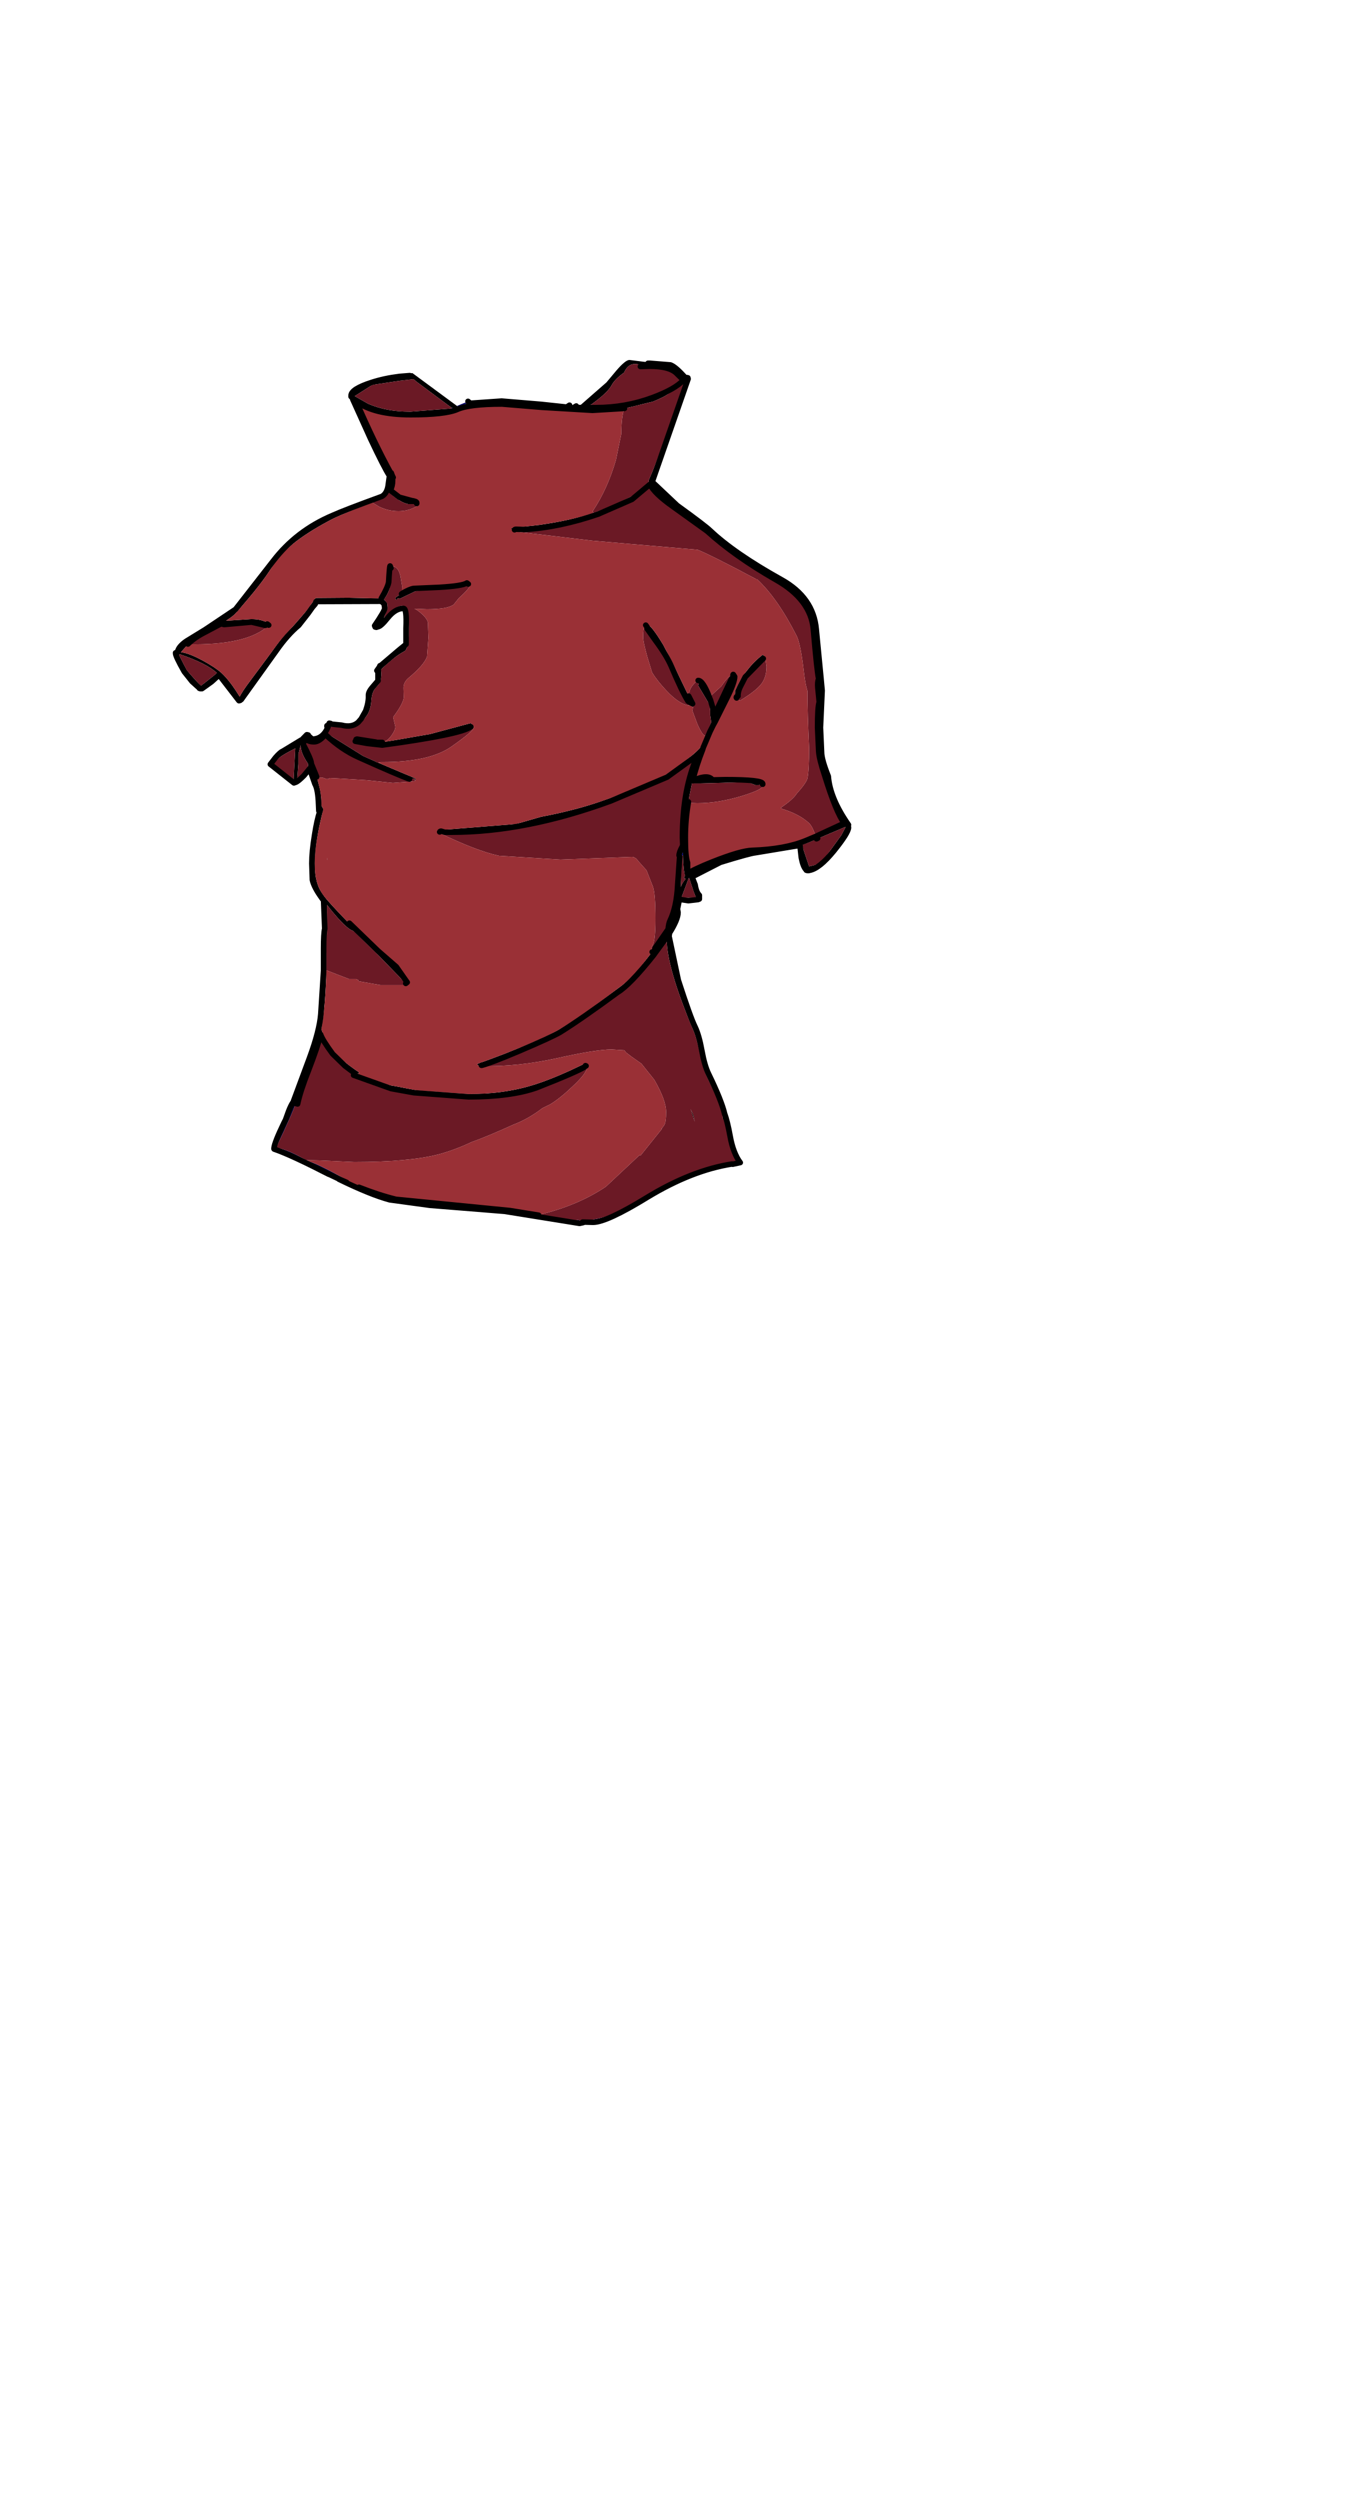 <?xml version="1.0" encoding="UTF-8"?>
<svg xmlns="http://www.w3.org/2000/svg" xmlns:xlink="http://www.w3.org/1999/xlink" width="355px" height="648px" viewBox="0 0 355 648" version="1.1">
<g id="surface1">
<path style=" stroke:none;fill-rule:evenodd;fill:rgb(0%,0%,0%);fill-opacity:1;" d="M 168.016 94.145 L 168.523 94.145 L 173.828 94.57 C 174.75 94.902 176.059 96.035 177.754 97.977 L 177.828 98.047 L 177.898 97.836 L 178.336 97.906 L 178.41 98.191 L 169.105 124.887 L 175.574 130.992 C 180.418 134.492 183.277 136.672 184.152 137.523 C 188.367 141.5 194.523 145.734 202.613 150.23 C 208.141 153.309 211.145 157.594 211.629 163.082 L 212.863 175.863 L 213.156 178.984 L 212.719 188.57 L 213.008 194.961 C 213.008 196.191 213.59 198.273 214.754 201.207 C 215.043 204.996 216.789 209.184 219.988 213.773 L 219.914 213.918 L 219.988 214.484 C 219.988 215.383 218.727 217.395 216.207 220.52 C 213.734 223.551 211.652 225.23 209.957 225.562 L 209.664 225.633 L 209.375 225.633 L 209.082 225.562 L 208.938 225.348 C 208.453 224.828 208.066 223.809 207.777 222.297 L 207.41 219.102 L 195.855 221.016 C 194.887 221.113 191.855 221.941 186.77 223.504 L 179.426 227.266 L 180.227 229.324 C 180.418 230.602 180.781 231.5 181.316 232.023 L 181.316 233.016 L 180.953 233.156 L 178.48 233.441 L 176.156 233.086 L 175.645 235.57 L 175.793 236.496 C 175.793 237.727 175.039 239.523 173.539 241.891 L 173.539 242.246 L 173.395 242.316 L 175.863 254.031 C 177.949 260.469 179.402 264.516 180.227 266.172 C 180.906 267.594 181.484 269.629 181.969 272.277 C 182.453 274.93 183.035 276.941 183.715 278.312 C 185.945 282.902 187.324 286.336 187.859 288.605 L 187.422 287.754 L 187.203 287.828 L 188.004 290.027 L 187.422 290.098 C 187.422 288.68 187.035 287.047 186.258 285.199 L 183.352 279.164 C 182.672 277.746 182.066 275.758 181.535 273.199 C 180.953 270.457 180.395 268.469 179.863 267.238 C 175.211 256.305 172.883 248.328 172.883 243.312 L 172.883 242.883 L 172.812 242.957 L 169.395 247.641 C 165.324 252.754 162.223 255.949 160.09 257.227 C 153.984 261.723 149.043 265.156 145.262 267.52 C 143.809 268.371 140.246 270.008 134.578 272.418 C 129.633 274.504 126.41 275.734 124.91 276.113 L 124.836 276.113 L 124.184 276.184 L 123.891 276.113 L 123.746 275.758 C 134.262 271.969 141.41 268.965 145.188 266.738 C 149.164 264.375 154.156 260.871 160.164 256.23 C 162.391 254.672 164.309 252.895 165.906 250.906 L 169.105 246.719 L 169.324 246.789 L 169.688 246.648 L 169.902 245.652 L 173.246 240.824 C 173.344 239.785 173.516 239.027 173.758 238.555 C 174.871 236.234 175.523 233.156 175.719 229.324 L 176.227 222.012 L 176.082 221.727 C 176.082 221.16 176.375 220.355 176.953 219.312 L 177.027 218.887 L 176.953 217.113 C 176.953 208.641 178.262 201.539 180.879 195.812 L 181.027 195.602 L 180.879 195.742 L 180.809 195.742 L 172.957 201.422 L 158.348 207.598 C 143.613 212.996 129.898 215.691 117.203 215.691 L 115.312 215.691 L 114.367 215.41 C 114.176 215.41 114.055 215.48 114.004 215.621 L 113.859 215.621 L 113.496 215.551 L 113.422 215.195 L 133.848 213.562 L 140.246 211.715 C 146.789 210.484 152.773 208.875 158.199 206.887 C 166.391 203.812 171.262 201.754 172.812 200.711 C 177.609 197.445 180.66 194.984 181.969 193.328 L 182.988 190.773 L 182.988 190.699 L 183.352 190.418 L 183.277 190.133 L 184.441 187.223 L 184.152 185.305 C 184.199 183.836 184.102 182.867 183.859 182.395 L 181.027 177.637 L 181.316 176.926 L 181.027 176.43 L 181.027 176.359 C 181.848 176.359 182.82 177.828 183.934 180.762 L 184.004 181.117 L 184.078 181.117 L 184.223 181.473 L 185.312 185.164 L 189.602 176.074 L 190.184 175.293 L 190.113 175.012 L 190.039 175.012 L 190.113 174.797 L 190.477 175.367 C 190.477 176.359 189.82 178.184 188.512 180.832 L 185.387 187.082 L 184.879 188.004 L 184.078 189.637 L 182.332 193.754 L 182.188 194.25 C 181.121 196.949 180.25 199.648 179.57 202.344 C 182.238 201.113 183.957 201.043 184.734 202.133 L 188.004 202.062 C 194.496 202.062 197.746 202.414 197.746 203.125 L 197.746 203.27 L 197.234 203.195 L 196.801 203.48 L 195.926 203.48 L 193.82 202.699 L 181.461 203.055 L 179.426 203.055 L 178.555 207.387 L 178.262 207.387 L 178.262 207.457 L 178.48 207.812 L 178.48 207.883 C 177.949 210.961 177.684 214.035 177.684 217.113 C 177.684 220.426 177.875 222.578 178.262 223.574 L 178.262 226.414 C 179.379 225.656 181.535 224.637 184.734 223.359 C 189.629 221.418 193.066 220.426 195.055 220.379 C 200.723 220.188 205.375 219.336 209.012 217.824 L 211.555 216.758 L 211.699 217.395 L 211.992 217.254 L 211.992 216.543 L 218.898 213.348 C 217.492 211.504 215.797 207.363 213.809 200.926 C 212.887 198.18 212.379 196.121 212.281 194.746 L 211.992 188.57 C 211.992 184.973 212.137 182.773 212.426 181.969 L 212.062 178.277 C 211.969 177.234 212.039 176.453 212.281 175.934 C 211.992 174.75 211.531 170.488 210.902 163.152 C 210.465 157.996 207.242 153.711 201.234 150.305 C 194.109 146.234 188.148 142.02 183.352 137.664 L 174.555 131.348 C 171.262 129.027 169.25 127.086 168.523 125.523 L 163.871 129.43 L 155.074 133.262 C 148.289 135.582 141.918 136.906 135.957 137.238 L 133.848 137.168 C 133.605 137.168 133.461 137.215 133.414 137.309 L 133.051 137.309 L 132.688 137.238 L 132.613 136.883 L 140.027 136.031 C 145.504 135.227 150.133 134.211 153.91 132.98 L 154.129 132.91 L 154.277 132.91 L 154.422 132.766 C 157.473 131.68 160.406 130.398 163.215 128.934 C 164.914 128.176 166.586 126.898 168.23 125.098 L 168.23 124.461 C 170.703 118.781 173.805 110.309 177.535 99.043 L 173.609 101.812 C 172.98 102.426 171.551 103.184 169.324 104.082 L 161.98 105.859 L 161.906 105.789 L 161.906 105.859 L 153.621 106.355 L 140.465 105.574 L 130.141 104.723 C 124.473 104.723 120.598 105.195 118.512 106.141 C 116.379 107.043 112.359 107.492 106.445 107.492 C 100.098 107.492 95.398 106.332 92.344 104.012 C 95.492 111.254 98.496 117.477 101.355 122.684 L 101.43 122.543 L 101.719 123.324 L 101.938 123.75 L 101.793 123.961 L 101.793 124.531 C 101.793 125.477 101.598 126.328 101.211 127.086 L 103.539 128.863 L 106.664 129.715 C 107.586 129.855 108.043 130.043 108.043 130.281 L 108.043 130.496 L 107.828 130.637 L 105.793 130.637 C 104.387 130.352 102.762 129.336 100.922 127.582 C 100.289 128.438 99.371 129.074 98.16 129.5 L 97.359 129.855 L 96.852 129.645 L 96.488 129.715 L 96.414 129.996 L 96.488 130.211 C 90.816 132.387 87.012 134.02 85.074 135.109 C 77.66 139.086 72.84 142.992 70.609 146.824 C 68.816 149.805 65.641 153.852 61.086 158.965 C 60.746 159.391 59.922 160.031 58.617 160.883 L 65.23 160.457 C 66.926 160.457 68.379 160.812 69.59 161.52 L 69.664 162.02 L 69.664 162.09 L 69.59 162.09 L 69.664 162.02 L 69.301 161.734 L 68.793 162.09 L 65.23 161.238 L 58.105 161.875 L 57.309 161.664 L 53.02 163.934 C 51.418 164.738 50.039 165.688 48.875 166.773 L 48.73 166.773 L 48.73 166.988 L 46.914 169.047 C 48.27 169.188 50.137 169.898 52.508 171.176 C 54.691 172.359 56.312 173.426 57.379 174.371 C 58.883 175.742 60.48 177.828 62.176 180.621 C 62.418 179.91 63.438 178.371 65.23 176.004 L 71.41 167.699 C 71.941 166.895 73.785 164.738 76.934 161.238 L 79.77 157.973 L 80.93 156.266 L 81.512 155.414 L 81.875 154.988 L 90.383 154.918 L 98.887 155.133 L 98.957 155.133 L 98.887 155.059 C 100 153.168 100.629 151.77 100.777 150.871 C 100.922 148.219 101.043 146.824 101.141 146.684 L 101.355 147.25 L 101.504 149.023 C 101.504 151.676 100.824 153.805 99.469 155.414 L 99.469 155.484 L 99.832 155.629 L 100.414 156.41 L 100.484 157.688 L 99.539 160.172 C 99.781 159.934 100.074 159.676 100.414 159.391 C 101.719 157.973 102.98 157.168 104.191 156.977 L 105.355 157.402 C 105.793 158.207 106.008 160.008 106.008 162.797 C 106.008 166.348 105.645 168.336 104.918 168.762 C 102.98 169.805 100.945 171.391 98.812 173.52 L 98.887 174.586 C 98.887 176.145 98.473 177.281 97.648 177.992 C 96.824 178.797 96.367 180.051 96.27 181.754 C 96.172 183.176 95.809 184.383 95.18 185.375 C 93.871 187.176 92.875 188.168 92.199 188.359 L 85.73 188.359 L 85.512 188.785 L 85.219 188.996 L 85.293 189.141 L 84.637 189.992 L 94.305 196.027 L 97.359 197.375 L 97.285 197.375 L 97.504 197.445 L 97.504 197.586 L 97.867 197.66 L 98.012 197.66 L 107.754 201.777 L 107.754 202.133 L 107.609 202.203 L 107.609 202.133 L 107.535 201.848 L 106.883 201.777 L 106.156 201.918 C 104.07 201.16 99.711 199.293 93.07 196.309 C 90.066 194.984 87.16 192.996 84.348 190.348 C 83.328 191.625 82.359 192.262 81.441 192.262 C 80.422 192.262 79.77 192.027 79.477 191.555 L 78.68 192.406 L 78.461 192.547 L 78.461 192.617 C 79.961 195.457 80.715 197.211 80.715 197.871 L 80.715 197.941 L 82.023 201.137 L 82.094 201.352 L 82.094 201.422 L 82.168 201.562 C 82.941 204.121 83.328 206.273 83.328 208.023 L 83.328 209.09 L 83.402 208.875 L 83.766 209.586 L 83.766 209.801 L 82.676 214.77 C 81.949 218.367 81.586 221.371 81.586 223.785 C 81.586 227.242 82.312 229.965 83.766 231.949 C 84.688 233.18 86.941 235.645 90.527 239.336 L 90.598 239.406 L 90.598 239.266 L 98.012 246.434 L 102.738 250.551 L 105.574 254.598 L 105.211 254.883 L 97.215 246.648 L 91.836 241.395 L 91.035 241.039 C 89.629 240.234 87.547 238.059 84.785 234.508 L 84.785 242.246 L 84.566 242.387 L 84.637 247.145 L 84.637 251.477 C 84.492 257.582 84.059 262.645 83.328 266.668 C 84.395 270.504 87.352 274.055 92.199 277.32 L 93.07 277.887 L 93.07 278.242 L 92.562 278.312 L 94.887 279.309 C 97.699 280.488 100.219 281.223 102.449 281.508 L 108.262 282.645 L 121.492 283.566 C 128.277 283.566 134.43 282.598 139.957 280.656 C 143.059 279.613 146.887 277.98 151.441 275.758 L 151.875 275.828 L 151.949 276.113 L 151.949 276.254 L 151.805 276.184 L 151.66 276.465 C 150.496 277.27 146.305 279.094 139.082 281.934 C 134.625 283.496 128.762 284.277 121.492 284.277 L 107.316 283.211 L 101.43 282.148 L 91.688 278.668 L 91.906 278.102 L 89.438 276.254 L 86.238 273.129 C 84.492 270.762 83.449 269.082 83.113 268.09 C 82.629 270.172 81.562 273.344 79.914 277.602 C 78.559 281.012 77.637 283.852 77.152 286.121 L 76.641 285.98 L 76.641 285.695 L 76.934 285.059 L 76.789 284.914 C 76.547 285.012 76.305 285.223 76.062 285.555 L 76.062 285.484 L 80.277 274.125 C 81.973 269.531 82.941 265.77 83.184 262.836 L 83.91 251.547 L 83.91 245.867 C 83.91 243.215 84.008 241.488 84.203 240.684 L 83.91 233.371 L 83.477 232.805 C 82.07 230.863 81.246 229.277 81.004 228.047 L 80.859 223.785 C 80.859 221.75 81.102 219.266 81.586 216.332 C 81.973 213.824 82.434 211.766 82.965 210.156 L 83.039 209.871 L 82.676 210.156 L 82.602 208.523 C 82.508 205.871 82.191 204.098 81.656 203.195 L 80.277 199.223 L 78.824 200.996 C 77.805 202.035 77.078 202.629 76.641 202.77 L 76.207 202.914 L 70.102 198.086 L 71.41 196.379 C 72.281 195.387 72.887 194.844 73.227 194.746 L 78.023 191.836 L 78.168 191.836 L 79.551 190.418 L 79.621 190.418 L 79.914 190.488 L 79.984 190.699 L 80.93 191.555 C 82.773 191.555 84.129 190.535 85 188.5 L 85.074 188.285 L 84.785 188.285 L 84.785 188.074 L 85.293 187.789 L 85.367 187.434 L 85.73 187.508 L 85.73 187.648 L 88.562 187.934 C 90.309 188.406 91.738 188.168 92.852 187.223 L 93.652 186.301 L 94.816 184.238 C 95.348 182.727 95.59 181.426 95.543 180.336 C 95.492 179.719 95.809 179.012 96.488 178.207 L 98.012 176.43 L 98.012 174.23 L 97.723 173.805 L 98.375 172.879 L 98.523 172.527 L 98.594 172.598 L 103.609 168.336 L 105.281 166.988 L 105.281 162.797 C 105.43 159.391 105.211 157.688 104.629 157.688 C 103.223 157.688 101.867 158.492 100.559 160.102 C 99.348 161.617 98.496 162.395 98.012 162.445 L 97.578 162.586 L 97.285 162.516 L 97.141 162.16 C 98.887 159.605 99.758 158.09 99.758 157.617 L 99.613 156.551 L 99.105 156.055 L 98.742 155.84 L 81.949 155.91 L 81.73 156.551 L 81.004 157.402 L 79.84 159.035 L 77.441 162.09 C 75.504 163.699 73.59 165.852 71.699 168.551 L 62.539 181.328 L 62.25 181.258 L 62.25 181.543 L 61.961 181.613 L 56.871 175.012 L 56.797 174.938 L 54.836 176.715 L 52.363 178.488 L 51.93 178.488 L 51.711 178.418 L 51.711 178.348 L 49.82 176.645 L 47.785 174.086 C 46.281 171.438 45.531 169.852 45.531 169.332 L 45.605 169.188 L 45.531 169.188 L 45.605 169.188 L 45.895 168.977 L 45.969 169.047 L 46.039 169.047 C 46.137 168.102 46.914 167.129 48.367 166.137 L 53.234 163.152 L 61.086 157.898 L 70.828 145.402 C 74.848 140.148 80.012 136.199 86.309 133.547 C 88.297 132.648 92.539 131.016 99.031 128.648 C 100 128.082 100.559 126.992 100.703 125.383 L 100.992 123.324 C 100.121 122 98.496 118.828 96.125 113.809 L 91.473 103.516 L 91.543 103.301 L 91.035 102.805 L 91.109 102.734 L 91.035 102.52 C 91.035 101.387 92.805 100.25 96.34 99.113 C 98.523 98.402 100.945 97.883 103.609 97.551 L 106.227 97.34 C 106.277 96.914 106.52 96.699 106.953 96.699 L 118.512 105.219 L 118.656 105.359 C 119.289 105.078 120.062 104.84 120.984 104.652 L 120.547 104.367 L 121.348 104.012 L 121.93 104.508 L 130.07 103.941 L 140.32 104.793 L 146.934 105.504 L 147.66 105.008 L 149.406 105.219 L 148.824 105.574 L 150.715 105.645 L 150.352 105.219 L 150.352 105.148 L 157.254 99.113 L 159.871 95.988 C 161.422 94.191 162.539 93.293 163.215 93.293 L 167.723 93.859 L 168.016 94.145 M 177.246 98.547 L 175.574 96.914 C 174.363 95.586 171.988 94.926 168.449 94.926 L 166.051 94.996 L 166.125 94.852 L 166.344 94.641 L 165.762 94.5 C 163.969 93.977 162.66 94.664 161.836 96.559 C 160.234 97.695 159.145 98.805 158.562 99.895 C 158.031 100.887 156.867 102.094 155.074 103.516 L 153.402 104.793 L 151.805 105.645 L 154.492 105.645 C 159.629 105.645 164.551 104.77 169.25 103.02 C 173.078 101.598 175.719 100.105 177.172 98.547 L 177.246 98.547 M 104.41 153.711 C 105.672 153 106.613 152.598 107.246 152.504 L 113.859 152.219 C 117.93 151.984 120.328 151.605 121.055 151.086 L 121.418 151.367 L 120.84 151.938 L 107.898 153.145 L 103.609 155.203 L 103.391 155.059 L 102.957 155.203 L 102.957 155.484 L 102.664 155.414 L 102.52 155.059 C 102.52 154.871 102.957 154.539 103.828 154.066 L 103.828 154.207 L 104.047 154.137 L 104.121 153.926 L 104.41 153.711 M 99.105 192.406 L 99.176 192.406 L 111.461 190.273 L 122.074 187.434 L 122.438 187.789 L 122.363 188.074 L 122.074 188.359 C 120.379 189.684 112.723 191.27 99.105 193.113 L 95.25 192.688 L 92.125 192.121 L 92.344 191.836 L 92.344 191.625 L 92.562 191.555 L 97.504 192.332 L 97.648 192.406 L 99.105 192.406 M 178.555 180.406 L 179.57 182.395 L 178.41 181.754 C 177.391 180.145 175.938 177.117 174.047 172.668 C 173.223 170.773 171.844 168.527 169.902 165.922 L 167.797 162.941 L 167.797 162.516 L 167.434 162.02 L 167.434 161.945 L 167.797 161.875 C 168.473 161.875 169.879 163.652 172.012 167.199 L 174.703 172.383 L 178.336 179.91 L 178.48 180.266 L 178.555 180.406 M 179.137 182.891 L 179.281 182.891 L 179.719 182.82 L 179.719 182.75 L 179.863 182.961 L 179.719 183.176 L 179.57 183.176 L 179.137 182.891 M 180.59 176.645 L 180.66 176.43 L 180.953 176.43 L 180.59 176.645 M 176.809 221.727 L 176.52 229.891 C 176.809 229.133 177.246 228.426 177.828 227.762 L 177.465 227.691 L 177.391 227.336 L 177.684 226.91 C 177.391 226.246 177.195 224.66 177.102 222.152 L 177.102 220.875 L 176.809 221.516 L 176.809 221.727 M 178.773 227.621 L 178.699 227.551 L 178.555 227.621 L 178.555 227.691 L 176.664 232.73 L 180.445 232.59 C 179.523 230.082 178.965 228.426 178.773 227.621 M 190.984 180.902 L 190.621 180.762 L 190.621 179.059 C 192.414 175.082 194.812 171.957 197.816 169.684 L 198.18 170.039 L 198.18 170.184 L 198.109 170.324 L 197.891 170.68 L 193.238 175.438 L 191.93 177.992 C 191.492 178.891 191.301 179.695 191.348 180.406 C 191.059 180.453 190.91 180.57 190.91 180.762 L 190.984 180.902 M 211.773 224.07 L 213.59 222.793 L 218.172 216.473 L 219.332 214.273 L 209.594 218.391 L 207.922 218.957 L 209.812 224.566 L 211.773 224.07 M 117.133 105.859 L 117.422 105.789 L 117.059 105.645 L 107.973 98.902 L 107.246 98.262 L 103.609 98.688 L 96.559 99.754 L 91.98 102.664 L 95.469 104.652 C 98.617 106.023 102.254 106.711 106.371 106.711 L 117.133 105.859 M 56.289 174.441 C 54.449 172.738 51.199 171.105 46.547 169.543 L 46.402 169.758 L 48.438 173.734 L 50.402 175.934 L 52.074 177.781 L 56.289 174.441 M 78.023 192.832 L 77.879 192.832 L 77.949 192.902 L 77.949 193.113 L 78.023 192.832 M 79.84 197.941 L 79.84 197.871 C 78.582 196.027 77.949 194.441 77.949 193.113 L 77.371 195.457 L 77.371 198.016 L 77.078 201.707 C 78.871 200.57 79.816 199.41 79.914 198.227 L 79.84 197.941 M 71.117 198.016 C 71.117 198.82 72.789 200.168 76.133 202.062 L 76.57 193.969 C 72.934 195.766 71.117 197.113 71.117 198.016 M 84.93 222.863 L 84.855 222.793 L 84.855 222.297 L 84.93 222.863 M 179.789 288.961 L 180.152 290.738 L 179.062 287.402 L 179.789 288.961 "/>
<path style=" stroke:none;fill-rule:evenodd;fill:rgb(0%,0%,40%);fill-opacity:1;" d="M 118.512 105.219 L 119.676 104.723 L 120.402 104.438 L 120.547 104.367 L 120.984 104.652 C 120.062 104.84 119.289 105.078 118.656 105.359 L 118.512 105.219 M 149.406 105.219 L 150.352 105.219 L 150.715 105.645 L 148.824 105.574 L 149.406 105.219 M 211.555 216.758 L 211.992 216.758 L 211.992 217.254 L 211.699 217.395 L 211.555 216.758 M 178.262 207.457 L 178.262 207.387 L 178.555 207.387 L 178.262 207.457 M 184.078 181.117 L 184.004 181.117 L 183.934 180.762 L 184.078 181.117 M 181.027 176.359 L 181.027 176.43 L 180.59 176.645 L 180.953 176.43 L 180.953 176.359 L 181.027 176.359 M 124.836 276.113 L 124.91 276.113 L 124.836 276.113 M 172.812 242.957 L 172.883 242.883 L 172.883 243.027 L 172.812 242.957 M 166.125 94.852 L 165.762 94.5 L 166.344 94.641 L 166.125 94.852 M 161.98 105.859 L 161.906 105.859 L 161.906 105.789 L 161.98 105.859 M 105.719 254.953 L 105.645 255.309 L 105.211 255.309 L 105.211 254.883 L 105.719 254.953 M 151.949 276.254 L 152.168 276.254 L 152.238 276.539 L 151.949 276.254 M 139.664 314.949 L 139.664 314.875 L 139.738 314.875 L 139.738 315.02 L 139.664 314.949 M 171.648 292.582 L 171.43 292.656 L 171.574 292.512 L 171.648 292.582 M 197.891 203.551 L 197.746 203.27 L 197.816 203.27 L 197.891 203.551 M 178.555 227.691 L 178.555 227.621 L 178.699 227.551 L 178.773 227.621 L 178.555 227.691 M 198.324 170.465 L 197.961 170.68 L 198.109 170.395 L 198.324 170.465 M 117.133 105.859 L 117.059 105.645 L 117.422 105.789 L 117.133 105.859 M 69.664 162.02 L 69.59 162.09 L 69.59 162.16 L 69.301 161.734 L 69.664 162.02 M 104.121 153.926 L 104.047 154.137 L 103.828 154.207 L 103.828 154.066 L 104.191 153.711 L 104.121 153.926 M 99.832 155.629 L 99.469 155.484 L 99.469 155.414 L 99.832 155.629 M 78.023 192.832 L 77.949 193.113 L 77.949 192.902 L 77.879 192.832 L 78.023 192.832 M 79.113 300.535 L 79.113 300.676 L 79.043 300.535 L 79.113 300.535 "/>
<path style=" stroke:none;fill-rule:evenodd;fill:rgb(0%,20%,40%);fill-opacity:1;" d="M 190.113 174.797 L 190.039 175.012 L 189.75 174.938 L 190.113 174.797 M 182.988 190.699 L 182.988 190.773 L 182.914 190.699 L 182.988 190.699 M 107.754 202.133 L 107.535 202.488 L 107.609 202.203 L 107.754 202.133 M 79.77 300.676 L 79.695 300.82 L 79.621 300.82 L 79.621 300.676 L 79.77 300.676 M 198.18 170.184 L 198.398 170.254 L 198.324 170.465 L 198.109 170.395 L 197.961 170.68 L 197.891 170.75 L 197.891 170.68 L 198.109 170.324 L 198.18 170.184 M 197.816 203.27 L 197.746 203.27 L 197.746 203.125 L 197.816 203.27 M 104.191 153.711 L 104.41 153.711 L 104.121 153.926 L 104.191 153.711 "/>
<path style=" stroke:none;fill-rule:evenodd;fill:rgb(0%,0%,60%);fill-opacity:1;" d="M 178.48 207.883 L 178.48 207.812 L 178.625 207.883 L 178.48 207.883 M 197.746 203.27 L 197.746 203.125 L 197.746 203.27 M 113.859 215.621 L 114.004 215.621 L 113.859 215.836 L 113.859 215.621 M 180.809 195.742 L 180.879 195.742 L 180.879 195.812 L 180.809 195.742 M 154.129 132.91 L 153.91 132.98 L 153.84 132.836 L 154.129 132.91 M 101.141 146.684 L 101.793 146.824 C 101.598 146.824 101.453 146.965 101.355 147.25 L 101.141 146.684 M 121.055 151.086 L 121.492 151.227 L 121.418 151.367 L 121.055 151.086 M 82.387 201.492 L 82.168 201.562 L 82.094 201.422 L 82.094 201.352 L 82.387 201.352 L 82.387 201.492 M 105.574 254.598 L 105.719 254.953 L 105.211 254.883 L 105.574 254.598 M 124.91 276.324 L 124.836 276.113 L 124.91 276.113 L 124.91 276.324 M 178.555 180.406 L 178.48 180.266 L 178.336 179.91 L 178.41 179.84 L 178.48 180.266 L 178.625 180.336 L 178.555 180.406 M 177.102 221.727 L 176.809 221.727 L 176.809 221.516 L 177.102 220.875 L 177.102 221.727 M 198.035 172.027 L 198.035 172.098 L 197.961 172.098 L 198.035 172.027 M 48.73 166.918 L 48.73 166.988 L 48.73 166.918 M 106.156 201.918 L 106.082 201.918 L 106.156 201.918 M 79.406 300.676 L 79.621 300.676 L 79.621 300.82 L 79.406 300.676 M 140.754 315.16 L 140.535 315.09 L 140.684 315.09 L 140.754 315.16 "/>
<path style=" stroke:none;fill-rule:evenodd;fill:rgb(0%,0%,20%);fill-opacity:1;" d="M 187.859 288.605 C 188.344 289.887 188.828 291.852 189.312 294.5 C 189.844 297.434 190.719 299.707 191.93 301.316 L 189.965 301.742 L 189.82 301.672 C 182.844 302.758 175.5 305.648 167.797 310.332 C 160.77 314.641 156.094 316.793 153.766 316.793 L 151.078 316.723 L 151.223 316.863 L 150.277 317.078 L 130.871 313.953 L 111.461 312.391 L 101.066 310.973 C 97.723 310.074 93.336 308.297 87.91 305.648 L 89.871 306.43 L 87.766 305.504 L 85.074 304.227 L 85.293 304.367 C 78.945 301.102 74.293 298.949 71.336 297.906 L 71.117 297.836 L 71.047 297.766 L 71.047 297.555 C 71.141 296.559 72.016 294.359 73.664 290.949 L 74.027 290.242 L 74.824 288.039 C 75.262 286.902 75.672 286.074 76.062 285.555 C 76.305 285.223 76.547 285.012 76.789 284.914 L 76.934 285.059 L 76.641 285.695 L 76.641 285.98 C 76.305 287.305 74.605 291.164 71.555 297.555 L 71.625 297.555 C 73.129 297.555 75.625 298.547 79.113 300.535 L 79.043 300.535 L 79.113 300.676 L 79.406 300.676 L 79.621 300.82 L 79.695 300.82 C 82.117 301.578 86.578 303.848 93.07 307.637 L 92.996 307.707 L 93.07 307.707 C 96.559 309.078 99.758 310.121 102.664 310.828 L 132.25 313.742 L 139.664 314.949 L 139.738 315.02 L 140.535 315.09 L 140.754 315.16 L 142.574 315.375 L 145.625 316.082 L 148.387 316.438 L 149.84 316.156 L 150.715 316.438 C 154.93 316.156 158.902 315.043 162.637 313.102 L 170.34 308.559 C 178.238 304.535 184.637 302.191 189.531 301.527 L 189.676 301.602 C 189.918 301.223 190.449 301.031 191.273 301.031 L 188.656 294.43 L 188.512 291.094 L 188.004 290.027 L 187.203 287.828 L 187.422 287.754 L 187.859 288.605 "/>
<path style=" stroke:none;fill-rule:evenodd;fill:rgb(63.922%,20.784%,31.373%);fill-opacity:1;" d="M 69.664 162.09 L 69.59 162.16 L 69.59 162.09 L 69.664 162.09 M 104.191 153.711 L 104.41 153.711 L 104.191 153.711 "/>
<path style=" stroke:none;fill-rule:evenodd;fill:rgb(41.961%,9.804%,14.51%);fill-opacity:1;" d="M 133.414 137.309 C 133.461 137.215 133.605 137.168 133.848 137.168 L 135.957 137.238 C 141.918 136.906 148.289 135.582 155.074 133.262 L 163.871 129.43 L 168.523 125.523 C 169.25 127.086 171.262 129.027 174.555 131.348 L 183.352 137.664 C 188.148 142.02 194.109 146.234 201.234 150.305 C 207.242 153.711 210.465 157.996 210.902 163.152 C 211.531 170.488 211.992 174.75 212.281 175.934 C 212.039 176.453 211.969 177.234 212.062 178.277 L 212.426 181.969 C 212.137 182.773 211.992 184.973 211.992 188.57 L 212.281 194.746 C 212.379 196.121 212.887 198.18 213.809 200.926 C 215.797 207.363 217.492 211.504 218.898 213.348 L 211.992 216.543 L 211.992 216.758 L 211.555 216.758 C 210.973 215.055 210.391 213.918 209.812 213.348 C 208.066 211.738 205.668 210.484 202.613 209.586 L 202.543 209.301 C 204.578 207.93 205.934 206.723 206.613 205.68 C 208.262 203.836 209.18 202.535 209.375 201.777 C 209.664 200.402 209.812 197.777 209.812 193.895 C 209.52 187.742 209.375 182.82 209.375 179.129 L 209.375 179.059 C 209.035 178.016 208.746 176.5 208.504 174.512 C 207.922 169.449 207.289 166.23 206.613 164.859 C 203.27 158.277 199.828 153.355 196.289 150.09 L 196.074 150.09 C 188.707 146.16 183.668 143.629 180.953 142.492 L 153.766 140.148 L 133.414 137.738 L 133.34 137.453 L 133.414 137.309 M 178.48 207.812 L 178.262 207.457 L 178.555 207.387 L 179.426 203.055 L 181.461 203.055 L 193.82 202.699 L 195.926 203.48 L 196.801 203.48 L 197.234 203.195 L 197.746 203.27 L 197.891 203.551 C 197.891 204.262 196.023 205.184 192.293 206.32 C 188.223 207.551 184.395 208.168 180.809 208.168 L 178.625 208.094 L 178.844 207.883 L 178.625 207.883 L 178.48 207.812 M 190.039 175.012 L 190.113 175.012 L 190.184 175.293 L 189.602 176.074 L 185.312 185.164 L 184.223 181.473 L 183.934 180.762 C 184.078 180.57 185.121 179.602 187.059 177.852 C 188.223 176.145 189.117 175.176 189.75 174.938 L 190.039 175.012 M 181.027 176.43 L 181.316 176.926 L 181.027 177.637 L 183.859 182.395 C 184.102 182.867 184.199 183.836 184.152 185.305 L 184.441 187.223 L 183.277 190.133 L 183.352 190.418 L 182.988 190.699 L 182.914 190.699 C 182.43 190.699 181.727 189.66 180.809 187.578 L 179.57 184.238 L 179.719 183.176 L 179.863 182.961 L 179.719 182.75 L 179.719 182.82 L 179.281 182.891 L 179.137 182.891 C 177.293 182.844 175.16 181.52 172.738 178.914 C 171.188 177.258 169.977 175.719 169.105 174.301 L 167.867 170.254 C 167.141 167.648 166.777 165.945 166.777 165.141 C 166.777 163.25 166.996 162.207 167.434 162.02 L 167.797 162.516 L 167.797 162.941 L 169.902 165.922 C 171.844 168.527 173.223 170.773 174.047 172.668 C 175.938 177.117 177.391 180.145 178.41 181.754 L 179.57 182.395 L 178.555 180.406 L 178.625 180.336 L 178.48 180.266 L 178.41 179.84 L 178.773 179.414 C 178.918 178.465 179.523 177.543 180.59 176.645 L 181.027 176.43 M 114.004 215.621 C 114.055 215.48 114.176 215.41 114.367 215.41 L 115.312 215.691 L 117.203 215.691 C 129.898 215.691 143.613 212.996 158.348 207.598 L 172.957 201.422 L 180.809 195.742 L 180.879 195.812 C 178.262 201.539 176.953 208.641 176.953 217.113 L 177.027 218.887 L 176.953 219.312 C 176.375 220.355 176.082 221.16 176.082 221.727 L 176.227 222.012 L 175.719 229.324 C 175.523 233.156 174.871 236.234 173.758 238.555 C 173.516 239.027 173.344 239.785 173.246 240.824 L 169.902 245.652 L 169.688 246.648 L 169.324 246.789 L 169.105 246.719 L 168.957 246.648 L 168.957 245.441 C 169.637 244.871 169.977 242.48 169.977 238.27 C 169.977 233.867 169.758 231.051 169.324 229.82 L 167.652 225.562 L 165.613 223.289 L 165.398 223.004 L 164.961 222.508 L 164.309 222.152 L 163.941 222.082 L 145.336 222.793 L 129.414 221.797 C 125.488 220.945 120.305 218.957 113.859 215.836 L 114.004 215.621 M 124.91 276.113 C 126.41 275.734 129.633 274.504 134.578 272.418 C 140.246 270.008 143.809 268.371 145.262 267.52 C 149.043 265.156 153.984 261.723 160.09 257.227 C 162.223 255.949 165.324 252.754 169.395 247.641 L 172.812 242.957 L 172.883 243.027 L 172.812 243.238 L 172.883 243.312 C 172.883 248.328 175.211 256.305 179.863 267.238 C 180.395 268.469 180.953 270.457 181.535 273.199 C 182.066 275.758 182.672 277.746 183.352 279.164 L 186.258 285.199 C 187.035 287.047 187.422 288.68 187.422 290.098 L 188.004 290.027 L 188.512 291.094 L 188.656 294.43 L 191.273 301.031 C 190.449 301.031 189.918 301.223 189.676 301.602 L 189.531 301.527 C 184.637 302.191 178.238 304.535 170.34 308.559 L 162.637 313.102 C 158.902 315.043 154.93 316.156 150.715 316.438 L 149.84 316.156 L 148.387 316.438 L 145.625 316.082 L 142.574 315.375 L 140.754 315.16 L 140.684 315.09 L 140.535 315.09 L 139.738 315.02 L 139.738 314.875 C 146.473 313.266 152.266 310.828 157.109 307.562 L 165.832 299.398 L 166.125 299.469 L 171.648 292.582 L 171.574 292.512 L 172.23 291.66 C 172.57 291.141 172.738 289.98 172.738 288.18 C 172.738 286.195 171.723 283.426 169.688 279.875 L 166.344 275.688 L 163.727 273.84 L 162.344 272.773 L 161.906 272.207 L 158.637 271.992 C 155.922 271.992 151.176 272.75 144.391 274.266 C 137.75 275.734 131.258 276.418 124.91 276.324 L 124.91 276.113 M 177.246 98.547 L 177.172 98.547 C 175.719 100.105 173.078 101.598 169.25 103.02 C 164.551 104.77 159.629 105.645 154.492 105.645 L 151.805 105.645 L 153.402 104.793 L 155.074 103.516 C 156.867 102.094 158.031 100.887 158.562 99.895 C 159.145 98.805 160.234 97.695 161.836 96.559 C 162.66 94.664 163.969 93.977 165.762 94.5 L 166.125 94.852 L 166.051 94.996 L 168.449 94.926 C 171.988 94.926 174.363 95.586 175.574 96.914 L 177.246 98.547 M 161.98 105.859 L 169.324 104.082 C 171.551 103.184 172.98 102.426 173.609 101.812 L 177.535 99.043 C 173.805 110.309 170.703 118.781 168.23 124.461 L 168.23 125.098 C 166.586 126.898 164.914 128.176 163.215 128.934 C 160.406 130.398 157.473 131.68 154.422 132.766 L 154.277 132.91 L 154.129 132.91 L 153.84 132.836 L 153.695 132.484 C 156.262 128.648 158.273 124.223 159.727 119.207 L 161.109 112.461 C 161.109 109.574 161.375 107.371 161.906 105.859 L 161.98 105.859 M 108.043 130.496 L 108.262 130.211 L 108.625 130.281 L 108.773 130.566 C 108.773 130.801 108.262 131.156 107.246 131.629 C 106.035 132.199 104.727 132.484 103.32 132.484 C 101.625 132.484 99.977 132.105 98.375 131.348 L 96.488 130.211 L 96.414 129.996 L 96.488 129.715 L 96.852 129.645 L 97.359 129.855 L 98.16 129.5 C 99.371 129.074 100.289 128.438 100.922 127.582 C 102.762 129.336 104.387 130.352 105.793 130.637 L 107.828 130.637 L 108.043 130.496 M 69.59 162.16 C 65.91 165.566 58.953 167.176 48.73 166.988 L 48.73 166.773 L 48.875 166.773 C 50.039 165.688 51.418 164.738 53.02 163.934 L 57.309 161.664 L 58.105 161.875 L 65.23 161.238 L 68.793 162.09 L 69.301 161.734 L 69.59 162.16 M 101.793 146.824 C 102.762 146.824 103.441 147.652 103.828 149.309 L 104.266 151.863 L 104.191 153.711 L 103.828 154.066 C 102.957 154.539 102.52 154.871 102.52 155.059 L 102.664 155.414 L 102.957 155.484 L 102.957 155.203 L 103.391 155.059 L 103.609 155.203 L 107.898 153.145 L 120.84 151.938 L 121.418 151.367 L 121.492 151.227 L 121.855 151.652 C 121.855 152.172 120.887 153.309 118.949 155.059 L 117.641 156.691 C 116.574 157.496 114.246 157.898 110.66 157.898 L 107.465 157.758 C 107.996 157.996 108.555 158.375 109.137 158.895 C 110.152 159.746 110.758 160.551 110.953 161.309 L 111.098 165.285 L 110.734 170.184 C 110.199 171.648 108.625 173.473 106.008 175.648 C 105.09 176.406 104.629 177.281 104.629 178.277 L 104.699 180.832 C 104.555 181.922 103.633 183.602 101.938 185.875 L 102.52 188.359 C 102.52 188.926 102.18 189.684 101.504 190.629 C 100.777 191.672 100 192.215 99.176 192.262 L 99.105 192.406 L 97.648 192.406 L 97.504 192.332 L 92.562 191.555 L 92.344 191.625 L 92.344 191.836 L 92.125 192.121 L 95.25 192.688 L 99.105 193.113 C 112.723 191.27 120.379 189.684 122.074 188.359 L 122.148 188.359 L 122.363 188.145 L 122.801 188.215 L 122.875 188.5 C 122.875 189.117 120.984 190.75 117.203 193.398 C 113.375 196.145 107.344 197.516 99.105 197.516 L 98.812 197.516 L 98.012 197.66 L 97.867 197.66 L 97.504 197.586 L 97.504 197.445 L 97.285 197.375 L 97.359 197.375 L 94.305 196.027 L 84.637 189.992 L 85.293 189.141 L 85.219 188.996 L 85.512 188.785 L 85.73 188.359 L 92.199 188.359 C 92.875 188.168 93.871 187.176 95.18 185.375 C 95.809 184.383 96.172 183.176 96.27 181.754 C 96.367 180.051 96.824 178.797 97.648 177.992 C 98.473 177.281 98.887 176.145 98.887 174.586 L 98.812 173.52 C 100.945 171.391 102.98 169.805 104.918 168.762 C 105.645 168.336 106.008 166.348 106.008 162.797 C 106.008 160.008 105.793 158.207 105.355 157.402 L 104.191 156.977 C 102.98 157.168 101.719 157.973 100.414 159.391 C 100.074 159.676 99.781 159.934 99.539 160.172 L 100.484 157.688 L 100.414 156.41 L 99.832 155.629 L 99.469 155.414 C 100.824 153.805 101.504 151.676 101.504 149.023 L 101.355 147.25 C 101.453 146.965 101.598 146.824 101.793 146.824 M 107.535 202.488 L 101.867 202.914 L 95.031 202.203 L 88.199 201.777 L 85.367 201.633 L 85.367 201.848 L 84.711 201.918 L 83.695 201.562 L 82.387 201.492 L 82.387 201.352 L 82.094 201.352 L 82.023 201.137 L 80.715 197.941 L 80.715 197.871 C 80.715 197.211 79.961 195.457 78.461 192.617 L 78.461 192.547 L 78.68 192.406 L 79.477 191.555 C 79.77 192.027 80.422 192.262 81.441 192.262 C 82.359 192.262 83.328 191.625 84.348 190.348 C 87.16 192.996 90.066 194.984 93.07 196.309 C 99.711 199.293 104.07 201.16 106.156 201.918 L 106.883 201.777 L 107.535 201.848 L 107.609 202.133 L 107.609 202.203 L 107.535 202.488 M 105.211 255.309 L 98.668 255.309 L 92.996 254.316 L 92.926 254.031 L 92.344 253.746 L 90.527 253.746 L 84.637 251.477 L 84.637 247.145 L 84.566 242.387 L 84.785 242.246 L 84.785 234.508 C 87.547 238.059 89.629 240.234 91.035 241.039 L 91.836 241.395 L 97.215 246.648 L 105.211 254.883 L 105.211 255.309 M 152.238 276.539 C 152.238 277.578 150.957 279.281 148.387 281.648 C 146.305 283.637 144.414 285.152 142.719 286.195 L 140.684 287.188 C 138.211 289.082 135.715 290.5 133.195 291.449 C 128.496 293.578 124.859 295.094 122.293 295.992 C 119.383 297.363 116.523 298.43 113.715 299.188 C 108.527 300.512 101.234 301.176 91.836 301.176 L 82.75 300.75 L 82.676 300.75 L 79.84 300.676 L 79.113 300.676 L 79.113 300.535 C 75.625 298.547 73.129 297.555 71.625 297.555 L 71.555 297.555 C 74.605 291.164 76.305 287.305 76.641 285.98 L 77.152 286.121 C 77.637 283.852 78.559 281.012 79.914 277.602 C 81.562 273.344 82.629 270.172 83.113 268.09 C 83.449 269.082 84.492 270.762 86.238 273.129 L 89.438 276.254 L 91.906 278.102 L 91.688 278.668 L 101.43 282.148 L 107.316 283.211 L 121.492 284.277 C 128.762 284.277 134.625 283.496 139.082 281.934 C 146.305 279.094 150.496 277.27 151.66 276.465 L 151.805 276.184 L 151.949 276.254 L 152.238 276.539 M 177.102 221.727 L 177.102 222.152 C 177.195 224.66 177.391 226.246 177.684 226.91 L 177.391 227.336 L 177.465 227.691 L 177.828 227.762 C 177.246 228.426 176.809 229.133 176.52 229.891 L 176.809 221.727 L 177.102 221.727 M 178.555 227.691 L 178.773 227.621 C 178.965 228.426 179.523 230.082 180.445 232.59 L 176.664 232.73 L 178.555 227.691 M 198.398 170.254 L 198.762 172.738 C 198.762 174.586 198.324 176.074 197.453 177.211 C 196.531 178.441 194.668 179.91 191.855 181.613 L 191.492 181.188 L 191.566 181.188 L 190.984 181.117 L 190.984 180.902 L 190.91 180.762 C 190.91 180.57 191.059 180.453 191.348 180.406 C 191.301 179.695 191.492 178.891 191.93 177.992 L 193.238 175.438 L 197.891 170.68 L 197.891 170.75 L 197.961 170.68 L 198.324 170.465 L 198.398 170.254 M 198.035 172.027 L 197.961 172.098 L 198.035 172.098 L 198.035 172.027 M 211.773 224.07 L 209.812 224.566 L 207.922 218.957 L 209.594 218.391 L 219.332 214.273 L 218.172 216.473 L 213.59 222.793 L 211.773 224.07 M 117.059 105.645 L 117.133 105.859 L 106.371 106.711 C 102.254 106.711 98.617 106.023 95.469 104.652 L 91.98 102.664 L 96.559 99.754 L 103.609 98.688 L 107.246 98.262 L 107.973 98.902 L 117.059 105.645 M 56.289 174.441 L 52.074 177.781 L 50.402 175.934 L 48.438 173.734 L 46.402 169.758 L 46.547 169.543 C 51.199 171.105 54.449 172.738 56.289 174.441 M 71.117 198.016 C 71.117 197.113 72.934 195.766 76.57 193.969 L 76.133 202.062 C 72.789 200.168 71.117 198.82 71.117 198.016 M 79.84 197.941 L 79.914 198.227 C 79.816 199.41 78.871 200.57 77.078 201.707 L 77.371 198.016 L 77.371 195.457 L 77.949 193.113 C 77.949 194.441 78.582 196.027 79.84 197.871 L 79.84 197.941 M 106.156 201.918 L 106.082 201.918 L 106.156 201.918 M 179.789 288.961 L 179.062 287.402 L 180.152 290.738 L 179.789 288.961 "/>
<path style=" stroke:none;fill-rule:evenodd;fill:rgb(60.392%,18.824%,21.176%);fill-opacity:1;" d="M 133.414 137.309 L 133.34 137.453 L 133.414 137.738 L 153.766 140.148 L 180.953 142.492 C 183.668 143.629 188.707 146.16 196.074 150.09 L 196.289 150.09 C 199.828 153.355 203.27 158.277 206.613 164.859 C 207.289 166.23 207.922 169.449 208.504 174.512 C 208.746 176.5 209.035 178.016 209.375 179.059 L 209.375 179.129 C 209.375 182.82 209.52 187.742 209.812 193.895 C 209.812 197.777 209.664 200.402 209.375 201.777 C 209.18 202.535 208.262 203.836 206.613 205.68 C 205.934 206.723 204.578 207.93 202.543 209.301 L 202.613 209.586 C 205.668 210.484 208.066 211.738 209.812 213.348 C 210.391 213.918 210.973 215.055 211.555 216.758 L 209.012 217.824 C 205.375 219.336 200.723 220.188 195.055 220.379 C 193.066 220.426 189.629 221.418 184.734 223.359 C 181.535 224.637 179.379 225.656 178.262 226.414 L 178.262 223.574 C 177.875 222.578 177.684 220.426 177.684 217.113 C 177.684 214.035 177.949 210.961 178.48 207.883 L 178.844 207.883 L 178.625 208.094 L 180.809 208.168 C 184.395 208.168 188.223 207.551 192.293 206.32 C 196.023 205.184 197.891 204.262 197.891 203.551 L 197.816 203.27 L 197.746 203.125 C 197.746 202.414 194.496 202.062 188.004 202.062 L 184.734 202.133 C 183.957 201.043 182.238 201.113 179.57 202.344 C 180.25 199.648 181.121 196.949 182.188 194.25 L 182.332 193.754 L 184.078 189.637 L 184.879 188.004 L 185.387 187.082 L 188.512 180.832 C 189.82 178.184 190.477 176.359 190.477 175.367 L 190.113 174.797 L 189.75 174.938 C 189.117 175.176 188.223 176.145 187.059 177.852 C 185.121 179.602 184.078 180.57 183.934 180.762 C 182.82 177.828 181.848 176.359 181.027 176.359 L 180.953 176.359 L 180.953 176.43 L 180.66 176.43 L 180.59 176.645 C 179.523 177.543 178.918 178.465 178.773 179.414 L 178.41 179.84 L 178.336 179.91 L 174.703 172.383 L 172.012 167.199 C 169.879 163.652 168.473 161.875 167.797 161.875 L 167.434 161.945 L 167.434 162.02 C 166.996 162.207 166.777 163.25 166.777 165.141 C 166.777 165.945 167.141 167.648 167.867 170.254 L 169.105 174.301 C 169.977 175.719 171.188 177.258 172.738 178.914 C 175.16 181.52 177.293 182.844 179.137 182.891 L 179.57 183.176 L 179.719 183.176 L 179.57 184.238 L 180.809 187.578 C 181.727 189.66 182.43 190.699 182.914 190.699 L 182.988 190.773 L 181.969 193.328 C 180.66 194.984 177.609 197.445 172.812 200.711 C 171.262 201.754 166.391 203.812 158.199 206.887 C 152.773 208.875 146.789 210.484 140.246 211.715 L 133.848 213.562 L 113.422 215.195 L 113.496 215.551 L 113.859 215.621 L 113.859 215.836 C 120.305 218.957 125.488 220.945 129.414 221.797 L 145.336 222.793 L 163.941 222.082 L 164.309 222.152 L 164.961 222.508 L 165.398 223.004 L 165.613 223.289 L 167.652 225.562 L 169.324 229.82 C 169.758 231.051 169.977 233.867 169.977 238.27 C 169.977 242.48 169.637 244.871 168.957 245.441 L 168.957 246.648 L 169.105 246.719 L 165.906 250.906 C 164.309 252.895 162.391 254.672 160.164 256.23 C 154.156 260.871 149.164 264.375 145.188 266.738 C 141.41 268.965 134.262 271.969 123.746 275.758 L 123.891 276.113 L 124.184 276.184 L 124.836 276.113 L 124.91 276.324 C 131.258 276.418 137.75 275.734 144.391 274.266 C 151.176 272.75 155.922 271.992 158.637 271.992 L 161.906 272.207 L 162.344 272.773 L 163.727 273.84 L 166.344 275.688 L 169.688 279.875 C 171.723 283.426 172.738 286.195 172.738 288.18 C 172.738 289.98 172.57 291.141 172.23 291.66 L 171.574 292.512 L 171.43 292.656 L 171.648 292.582 L 166.125 299.469 L 165.832 299.398 L 157.109 307.562 C 152.266 310.828 146.473 313.266 139.738 314.875 L 139.664 314.875 L 139.664 314.949 L 132.25 313.742 L 102.664 310.828 C 99.758 310.121 96.559 309.078 93.07 307.707 L 93.07 307.637 C 86.578 303.848 82.117 301.578 79.695 300.82 L 79.77 300.676 L 79.84 300.676 L 82.676 300.75 L 82.75 300.75 L 91.836 301.176 C 101.234 301.176 108.527 300.512 113.715 299.188 C 116.523 298.43 119.383 297.363 122.293 295.992 C 124.859 295.094 128.496 293.578 133.195 291.449 C 135.715 290.5 138.211 289.082 140.684 287.188 L 142.719 286.195 C 144.414 285.152 146.305 283.637 148.387 281.648 C 150.957 279.281 152.238 277.578 152.238 276.539 L 152.168 276.254 L 151.949 276.254 L 151.949 276.113 L 151.875 275.828 L 151.441 275.758 C 146.887 277.98 143.059 279.613 139.957 280.656 C 134.43 282.598 128.277 283.566 121.492 283.566 L 108.262 282.645 L 102.449 281.508 C 100.219 281.223 97.699 280.488 94.887 279.309 L 92.562 278.312 L 93.07 278.242 L 93.07 277.887 L 92.199 277.32 C 87.352 274.055 84.395 270.504 83.328 266.668 C 84.059 262.645 84.492 257.582 84.637 251.477 L 90.527 253.746 L 92.344 253.746 L 92.926 254.031 L 92.996 254.316 L 98.668 255.309 L 105.645 255.309 L 105.719 254.953 L 105.574 254.598 L 102.738 250.551 L 98.012 246.434 L 90.598 239.266 L 90.527 239.336 C 86.941 235.645 84.688 233.18 83.766 231.949 C 82.312 229.965 81.586 227.242 81.586 223.785 C 81.586 221.371 81.949 218.367 82.676 214.77 L 83.766 209.801 L 83.766 209.586 L 83.402 208.875 L 83.328 209.09 L 83.328 208.023 C 83.328 206.273 82.941 204.121 82.168 201.562 L 82.387 201.492 L 83.695 201.562 L 84.711 201.918 L 85.367 201.848 L 85.367 201.633 L 88.199 201.777 L 95.031 202.203 L 101.867 202.914 L 107.535 202.488 L 107.754 202.133 L 107.754 201.777 L 98.012 197.66 L 98.812 197.516 L 99.105 197.516 C 107.344 197.516 113.375 196.145 117.203 193.398 C 120.984 190.75 122.875 189.117 122.875 188.5 L 122.801 188.215 L 122.363 188.145 L 122.148 188.359 L 122.074 188.359 L 122.363 188.074 L 122.438 187.789 L 122.074 187.434 L 111.461 190.273 L 99.176 192.406 L 99.105 192.406 L 99.176 192.262 C 100 192.215 100.777 191.672 101.504 190.629 C 102.18 189.684 102.52 188.926 102.52 188.359 L 101.938 185.875 C 103.633 183.602 104.555 181.922 104.699 180.832 L 104.629 178.277 C 104.629 177.281 105.09 176.406 106.008 175.648 C 108.625 173.473 110.199 171.648 110.734 170.184 L 111.098 165.285 L 110.953 161.309 C 110.758 160.551 110.152 159.746 109.137 158.895 C 108.555 158.375 107.996 157.996 107.465 157.758 L 110.66 157.898 C 114.246 157.898 116.574 157.496 117.641 156.691 L 118.949 155.059 C 120.887 153.309 121.855 152.172 121.855 151.652 L 121.492 151.227 L 121.055 151.086 C 120.328 151.605 117.93 151.984 113.859 152.219 L 107.246 152.504 C 106.613 152.598 105.672 153 104.41 153.711 L 104.191 153.711 L 104.266 151.863 L 103.828 149.309 C 103.441 147.652 102.762 146.824 101.793 146.824 L 101.141 146.684 C 101.043 146.824 100.922 148.219 100.777 150.871 C 100.629 151.77 100 153.168 98.887 155.059 L 98.887 155.133 L 90.383 154.918 L 81.875 154.988 L 81.512 155.414 L 80.93 156.266 L 79.77 157.973 L 76.934 161.238 C 73.785 164.738 71.941 166.895 71.41 167.699 L 65.23 176.004 C 63.438 178.371 62.418 179.91 62.176 180.621 C 60.48 177.828 58.883 175.742 57.379 174.371 C 56.312 173.426 54.691 172.359 52.508 171.176 C 50.137 169.898 48.27 169.188 46.914 169.047 L 48.73 166.988 C 58.953 167.176 65.91 165.566 69.59 162.16 L 69.664 162.09 L 69.664 162.02 L 69.59 161.52 C 68.379 160.812 66.926 160.457 65.23 160.457 L 58.617 160.883 C 59.922 160.031 60.746 159.391 61.086 158.965 C 65.641 153.852 68.816 149.805 70.609 146.824 C 72.84 142.992 77.66 139.086 85.074 135.109 C 87.012 134.02 90.816 132.387 96.488 130.211 L 98.375 131.348 C 99.977 132.105 101.625 132.484 103.32 132.484 C 104.727 132.484 106.035 132.199 107.246 131.629 C 108.262 131.156 108.773 130.801 108.773 130.566 L 108.625 130.281 L 108.262 130.211 L 108.043 130.496 L 108.043 130.281 C 108.043 130.043 107.586 129.855 106.664 129.715 L 103.539 128.863 L 101.211 127.086 C 101.598 126.328 101.793 125.477 101.793 124.531 L 101.793 123.961 L 101.938 123.75 L 101.719 123.324 L 101.43 122.543 L 101.355 122.684 C 98.496 117.477 95.492 111.254 92.344 104.012 C 95.398 106.332 100.098 107.492 106.445 107.492 C 112.359 107.492 116.379 107.043 118.512 106.141 C 120.598 105.195 124.473 104.723 130.141 104.723 L 140.465 105.574 L 153.621 106.355 L 161.906 105.859 C 161.375 107.371 161.109 109.574 161.109 112.461 L 159.727 119.207 C 158.273 124.223 156.262 128.648 153.695 132.484 L 153.84 132.836 L 153.91 132.98 C 150.133 134.211 145.504 135.227 140.027 136.031 L 132.613 136.883 L 132.688 137.238 L 133.051 137.309 L 133.414 137.309 M 190.984 180.902 L 190.984 181.117 L 191.566 181.188 L 191.492 181.188 L 191.855 181.613 C 194.668 179.91 196.531 178.441 197.453 177.211 C 198.324 176.074 198.762 174.586 198.762 172.738 L 198.398 170.254 L 198.18 170.184 L 198.18 170.039 L 197.816 169.684 C 194.812 171.957 192.414 175.082 190.621 179.059 L 190.621 180.762 L 190.984 180.902 M 84.93 222.863 L 84.855 222.297 L 84.855 222.793 L 84.93 222.863 "/>
<path style="fill:none;stroke-width:1;stroke-linecap:round;stroke-linejoin:round;stroke:rgb(0%,0%,0%);stroke-opacity:1;stroke-miterlimit:4;" d="M 110.901 -0.149 L 111.25 -0.149 L 114.899 0.151 C 115.533 0.384 116.434 1.182 117.6 2.549 L 117.651 2.599 L 117.699 2.45 L 118 2.5 L 118.051 2.701 L 111.651 21.501 L 116.1 25.8 C 119.432 28.265 121.399 29.8 122.001 30.4 C 124.9 33.201 129.135 36.183 134.699 39.349 C 138.501 41.517 140.567 44.534 140.901 48.4 L 141.75 57.401 L 141.951 59.599 L 141.65 66.349 L 141.849 70.85 C 141.849 71.717 142.249 73.183 143.05 75.249 C 143.249 77.917 144.45 80.866 146.651 84.099 L 146.6 84.2 L 146.651 84.599 C 146.651 85.232 145.783 86.649 144.05 88.85 C 142.349 90.984 140.917 92.167 139.751 92.401 L 139.549 92.451 L 139.35 92.451 L 139.149 92.401 L 139.049 92.25 C 138.716 91.884 138.45 91.166 138.251 90.101 L 137.999 87.851 L 130.051 89.199 C 129.384 89.268 127.299 89.851 123.801 90.951 L 118.75 93.6 L 119.3 95.05 C 119.432 95.95 119.682 96.582 120.05 96.951 L 120.05 97.65 L 119.8 97.749 L 118.099 97.95 L 116.501 97.699 L 116.149 99.449 L 116.251 100.101 C 116.251 100.967 115.732 102.233 114.7 103.9 L 114.7 104.15 L 114.601 104.2 L 116.299 112.45 C 117.734 116.984 118.734 119.834 119.3 121 C 119.768 122.001 120.166 123.434 120.499 125.3 C 120.832 127.168 121.232 128.584 121.7 129.55 C 123.234 132.782 124.183 135.2 124.551 136.799 C 124.884 137.701 125.217 139.085 125.55 140.95 C 125.916 143.016 126.518 144.617 127.35 145.75 L 125.999 146.05 L 125.9 146.001 C 121.101 146.765 116.049 148.801 110.751 152.099 C 105.917 155.134 102.701 156.649 101.099 156.649 L 99.251 156.6 L 99.35 156.699 L 98.7 156.85 L 85.351 154.65 L 72 153.549 L 64.85 152.551 C 62.55 151.918 59.533 150.666 55.8 148.801 L 57.149 149.351 L 55.701 148.699 L 53.85 147.8 L 54 147.899 C 49.634 145.599 46.434 144.083 44.4 143.349 L 44.249 143.299 L 44.201 143.25 L 44.201 143.101 C 44.266 142.4 44.867 140.851 46.001 138.449 L 46.251 137.951 L 46.799 136.4 C 47.1 135.599 47.382 135.016 47.651 134.65 L 47.651 134.601 L 50.55 126.601 C 51.716 123.366 52.383 120.717 52.549 118.651 L 53.049 110.7 L 53.049 106.7 C 53.049 104.833 53.116 103.617 53.251 103.05 L 53.049 97.9 L 52.751 97.501 C 51.784 96.134 51.217 95.017 51.05 94.151 L 50.951 91.149 C 50.951 89.716 51.117 87.966 51.45 85.901 C 51.716 84.134 52.033 82.685 52.399 81.551 L 52.45 81.35 L 52.2 81.551 L 52.149 80.401 C 52.084 78.533 51.867 77.285 51.499 76.649 L 50.55 73.851 L 49.551 75.1 C 48.849 75.832 48.35 76.25 48.049 76.349 L 47.75 76.451 L 43.551 73.051 L 44.451 71.849 C 45.05 71.15 45.467 70.768 45.7 70.699 L 49 68.649 L 49.099 68.649 L 50.05 67.651 L 50.099 67.651 L 50.3 67.7 L 50.349 67.849 L 50.999 68.451 C 52.267 68.451 53.2 67.733 53.799 66.3 L 53.85 66.149 L 53.651 66.149 L 53.651 66 L 54 65.799 L 54.051 65.549 L 54.301 65.601 L 54.301 65.7 L 56.249 65.901 C 57.45 66.234 58.434 66.066 59.199 65.4 L 59.75 64.751 L 60.551 63.299 C 60.916 62.234 61.083 61.318 61.051 60.55 C 61.016 60.116 61.233 59.618 61.701 59.051 L 62.749 57.8 L 62.749 56.251 L 62.55 55.951 L 62.999 55.299 L 63.101 55.051 L 63.149 55.101 L 66.599 52.1 L 67.749 51.15 L 67.749 48.199 C 67.851 45.8 67.701 44.6 67.301 44.6 C 66.333 44.6 65.401 45.167 64.501 46.301 C 63.668 47.368 63.082 47.915 62.749 47.951 L 62.451 48.05 L 62.249 48.001 L 62.15 47.75 C 63.351 45.951 63.95 44.884 63.95 44.551 L 63.85 43.8 L 63.501 43.451 L 63.251 43.299 L 51.7 43.349 L 51.55 43.8 L 51.05 44.4 L 50.249 45.55 L 48.6 47.701 C 47.267 48.834 45.95 50.35 44.65 52.251 L 38.349 61.249 L 38.15 61.2 L 38.15 61.401 L 37.951 61.45 L 34.45 56.801 L 34.399 56.749 L 33.05 58 L 31.35 59.249 L 31.051 59.249 L 30.901 59.2 L 30.901 59.15 L 29.6 57.951 L 28.2 56.149 C 27.166 54.284 26.65 53.167 26.65 52.801 L 26.701 52.699 L 26.65 52.699 L 26.701 52.699 L 26.9 52.551 L 26.951 52.6 L 26.999 52.6 C 27.067 51.934 27.601 51.25 28.601 50.551 L 31.949 48.449 L 37.349 44.749 L 44.051 35.949 C 46.815 32.249 50.368 29.467 54.699 27.6 C 56.066 26.967 58.984 25.817 63.45 24.15 C 64.117 23.751 64.501 22.983 64.6 21.85 L 64.799 20.4 C 64.2 19.468 63.082 17.234 61.451 13.699 L 58.251 6.45 L 58.299 6.299 L 57.95 5.95 L 58.001 5.9 L 57.95 5.749 C 57.95 4.951 59.167 4.15 61.599 3.35 C 63.101 2.849 64.767 2.483 66.599 2.25 L 68.399 2.101 M 78.801 6.8 L 79.201 7.149 L 84.8 6.75 L 91.851 7.35 L 96.4 7.85 L 96.9 7.501 M 141.15 86.2 L 141.15 86.049 L 145.901 83.799 C 144.934 82.5 143.768 79.584 142.4 75.051 C 141.766 73.117 141.417 71.667 141.349 70.699 L 141.15 66.349 C 141.15 63.816 141.25 62.267 141.449 61.7 L 141.199 59.101 C 141.134 58.366 141.183 57.816 141.349 57.45 C 141.15 56.617 140.833 53.615 140.401 48.449 C 140.1 44.818 137.883 41.8 133.751 39.401 C 128.85 36.535 124.75 33.566 121.45 30.499 L 115.399 26.051 C 113.134 24.417 111.75 23.049 111.25 21.949 L 108.05 24.7 L 101.999 27.399 C 97.332 29.033 92.95 29.965 88.85 30.199 L 87.399 30.15 C 87.232 30.15 87.133 30.183 87.1 30.249 M 141.15 86.2 L 141.15 86.55 L 140.949 86.649 L 140.85 86.2 L 139.1 86.951 C 136.599 88.016 133.399 88.616 129.5 88.75 C 128.132 88.784 125.768 89.482 122.401 90.849 C 120.201 91.749 118.717 92.467 117.949 93.001 L 117.949 91.001 C 117.683 90.299 117.551 88.784 117.551 86.451 C 117.551 84.283 117.734 82.118 118.099 79.95 L 118.099 79.901 M 131.351 76.701 L 131.351 76.6 C 131.351 76.099 129.116 75.851 124.65 75.851 L 122.401 75.901 C 121.866 75.133 120.684 75.183 118.849 76.049 C 119.317 74.151 119.916 72.25 120.649 70.349 L 120.749 70 L 121.95 67.1 L 122.501 65.951 L 122.85 65.301 L 124.999 60.9 C 125.9 59.035 126.351 57.75 126.351 57.051 L 126.101 56.65 L 126.05 56.801 L 126.101 56.801 L 126.149 56.999 L 125.749 57.549 L 122.799 63.951 L 122.049 61.351 L 121.95 61.101 L 121.899 61.101 L 121.85 60.85 C 121.085 58.784 120.416 57.75 119.851 57.75 M 73.749 85.4 C 73.784 85.301 73.867 85.251 73.999 85.251 L 74.649 85.449 L 75.95 85.449 C 84.682 85.449 94.116 83.551 104.251 79.749 L 114.3 75.4 L 119.701 71.4 M 119.749 71.45 C 117.949 75.483 117.049 80.484 117.049 86.451 L 117.1 87.7 L 117.049 87.999 C 116.651 88.734 116.45 89.301 116.45 89.7 L 116.549 89.9 L 116.2 95.05 C 116.065 97.749 115.617 99.917 114.851 101.551 C 114.684 101.884 114.566 102.417 114.499 103.149 L 112.199 106.549 L 112.051 107.251 L 111.801 107.35 L 111.651 107.3 M 81.2 128.001 L 81.251 128.001 C 82.283 127.734 84.499 126.868 87.901 125.399 C 91.8 123.701 94.25 122.549 95.25 121.949 C 97.851 120.285 101.25 117.867 105.449 114.7 C 106.916 113.801 109.05 111.55 111.85 107.949 L 114.201 104.651 L 114.249 104.599 L 114.249 104.701 M 117.25 2.951 L 116.1 1.801 C 115.267 0.866 113.634 0.401 111.199 0.401 L 109.55 0.45 M 99.75 7.95 L 101.599 7.95 C 105.132 7.95 108.518 7.333 111.75 6.101 C 114.383 5.1 116.2 4.049 117.199 2.951 M 99.001 7.95 L 97.7 7.9 L 98.101 7.65 M 106.699 8.101 L 101 8.45 L 91.95 7.9 L 84.849 7.3 C 80.95 7.3 78.285 7.633 76.85 8.299 C 75.383 8.934 72.618 9.251 68.55 9.251 C 64.184 9.251 60.951 8.434 58.85 6.8 C 61.016 11.9 63.082 16.282 65.049 19.949 L 65.1 19.85 L 65.299 20.4 L 65.449 20.7 L 65.35 20.849 L 65.35 21.25 C 65.35 21.916 65.215 22.516 64.949 23.049 L 66.551 24.301 L 68.7 24.901 C 69.335 25 69.649 25.132 69.649 25.3 L 69.649 25.451 M 63.351 42.749 C 64.117 41.418 64.549 40.433 64.651 39.8 C 64.751 37.932 64.834 36.95 64.901 36.851 M 67.15 41.8 C 68.018 41.299 68.665 41.016 69.101 40.95 L 73.65 40.749 C 76.449 40.584 78.099 40.317 78.599 39.951 M 57.649 102.051 L 62.749 107.099 L 66 109.999 L 67.951 112.849 M 59.35 150.251 C 61.749 151.216 63.95 151.951 65.949 152.449 L 86.3 154.501 L 91.399 155.351 M 110.501 47.651 L 110.751 48.001 L 110.751 48.3 L 112.199 50.399 C 113.534 52.234 114.483 53.816 115.05 55.15 C 116.35 58.284 117.35 60.416 118.051 61.549 L 118.849 62 L 118.15 60.6 M 131.451 53.75 L 128.251 57.101 L 127.35 58.9 C 127.05 59.533 126.918 60.099 126.95 60.6 C 126.751 60.633 126.649 60.716 126.649 60.85 L 126.7 60.949 M 43 47.45 L 42.651 47.701 L 40.2 47.101 L 35.299 47.549 L 34.751 47.401 L 31.801 48.999 C 30.699 49.566 29.751 50.234 28.95 50.999 L 28.851 50.999 L 28.851 51.101 M 43 47.45 L 43.25 47.651 M 67.15 41.8 L 66.951 41.951 M 78.849 40.149 L 78.599 39.951 M 65.049 37.25 L 64.901 36.851 M 63.501 69.051 L 62.499 69.051 L 62.4 68.999 L 59.001 68.451 L 58.85 68.501 L 58.85 68.649 L 58.7 68.85 L 60.849 69.249 L 63.501 69.549 C 72.868 68.25 78.134 67.134 79.3 66.201 M 68.351 75.749 C 66.916 75.216 63.918 73.901 59.35 71.799 C 57.284 70.867 55.285 69.466 53.35 67.601 C 52.649 68.501 51.982 68.949 51.351 68.949 C 50.65 68.949 50.201 68.784 49.999 68.451 L 49.451 69.051 L 49.301 69.15 L 49.301 69.199 C 50.333 71.199 50.851 72.435 50.851 72.9 L 50.851 72.949 L 51.751 75.199 L 51.8 75.351 M 67.701 113.05 L 67.951 112.849 M 99.85 128.1 L 99.75 128.051 L 99.651 128.249 C 98.85 128.815 95.967 130.1 90.999 132.1 C 87.933 133.2 83.9 133.751 78.9 133.751 L 69.149 133 L 65.1 132.251 L 58.399 129.8 L 58.549 129.401 L 56.851 128.1 L 54.65 125.899 C 53.449 124.232 52.732 123.049 52.501 122.351 C 52.168 123.817 51.434 126.051 50.3 129.049 C 49.368 131.451 48.734 133.451 48.401 135.049 L 48.049 134.95 " transform="matrix(1.454,0,0,1.42,6.787,94.357)"/>
</g>
</svg>
